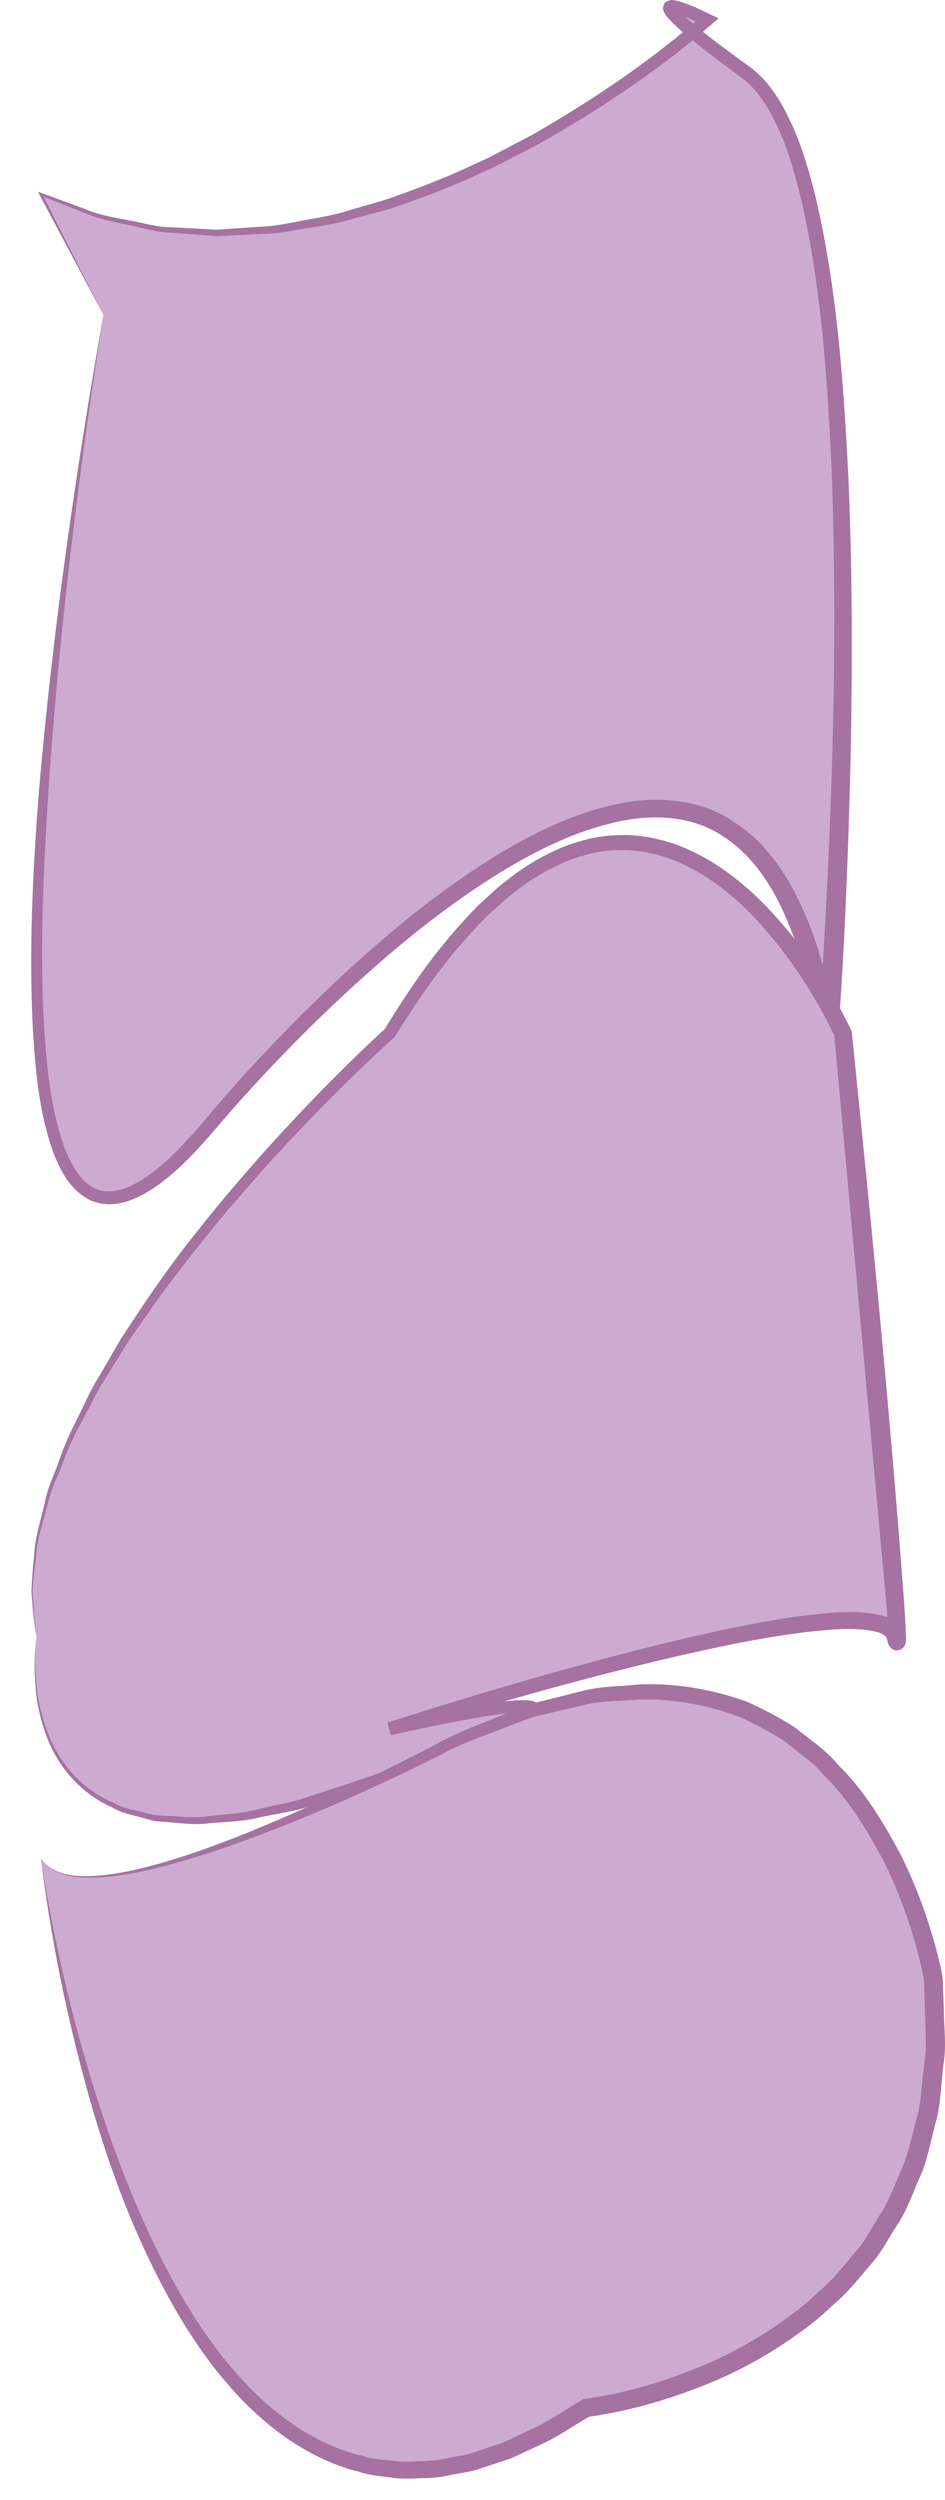 <?xml version="1.0" encoding="utf-8"?>
<!-- Generator: Adobe Illustrator 16.0.0, SVG Export Plug-In . SVG Version: 6.00 Build 0)  -->
<!DOCTYPE svg PUBLIC "-//W3C//DTD SVG 1.1//EN" "http://www.w3.org/Graphics/SVG/1.1/DTD/svg11.dtd">
<svg version="1.1" id="Layer_1" xmlns="http://www.w3.org/2000/svg" xmlns:xlink="http://www.w3.org/1999/xlink" x="0px" y="0px"
	 width="23.481px" height="62.113px" viewBox="0 0 23.481 62.113" enable-background="new 0 0 23.481 62.113" xml:space="preserve">
<g>
	<path fill="#CDABD1" d="M2.569,7.825c0,0-5.174,29.667,2.746,20c0,0,13.253-16,15.253-2c0,0,1.666-21.333-2-24s-1-1.333-1-1.333
		s-8.776,8-16.555,4.333L2.569,7.825z"/>
	<path fill="#A572A2" d="M2.569,7.825c-0.613,3.925-1.102,7.872-1.366,11.831C1.077,21.634,0.982,23.62,1.1,25.593
		c0.069,0.98,0.168,1.977,0.491,2.886c0.165,0.44,0.407,0.889,0.796,1.058c0.389,0.168,0.859-0.031,1.242-0.292
		c0.796-0.544,1.377-1.348,2.043-2.099c0.66-0.748,1.347-1.472,2.059-2.171c1.426-1.393,2.945-2.71,4.666-3.76
		c0.861-0.517,1.779-0.969,2.783-1.204c0.985-0.241,2.137-0.209,3.037,0.395c0.906,0.577,1.467,1.514,1.846,2.45
		c0.398,0.946,0.572,1.946,0.75,2.936l-0.489,0.016c0.323-4.65,0.506-9.325,0.346-13.984C20.566,9.5,20.418,7.16,19.896,4.905
		c-0.141-0.559-0.293-1.118-0.523-1.638c-0.232-0.515-0.512-1.017-0.951-1.339C17.951,1.58,17.48,1.231,17.025,0.85
		c-0.111-0.097-0.225-0.193-0.334-0.304c-0.056-0.056-0.108-0.11-0.166-0.195c-0.014-0.03-0.026-0.036-0.043-0.097
		c-0.021-0.018-0.004-0.185,0.082-0.217c0.143-0.064,0.172-0.026,0.224-0.026c0.332,0.082,0.578,0.213,0.854,0.343l0.213,0.101
		L17.677,0.61c-1.151,0.999-2.397,1.855-3.7,2.626c-0.324,0.193-0.652,0.383-0.992,0.55c-0.338,0.169-0.666,0.36-1.017,0.504
		c-0.685,0.325-1.393,0.593-2.109,0.842C9.502,5.254,9.13,5.334,8.765,5.438C8.402,5.549,8.027,5.606,7.653,5.666
		C7.279,5.722,6.908,5.812,6.527,5.812L5.392,5.867L4.259,5.783C3.878,5.781,3.515,5.649,3.144,5.582
		c-0.369-0.08-0.742-0.15-1.088-0.311L1.001,4.859l0.045-0.046L2.569,7.825z M2.569,7.825L0.983,4.841L0.942,4.763l0.086,0.032
		l1.055,0.387c0.346,0.152,0.716,0.214,1.083,0.286C3.535,5.527,3.895,5.65,4.271,5.646l1.118,0.061l1.118-0.077
		C6.881,5.62,7.246,5.526,7.613,5.463C7.98,5.397,8.348,5.334,8.705,5.216c0.357-0.109,0.721-0.194,1.072-0.322
		c0.704-0.25,1.4-0.519,2.075-0.845c0.346-0.145,0.668-0.335,1.002-0.505c0.334-0.167,0.655-0.357,0.977-0.551
		c1.279-0.769,2.518-1.633,3.633-2.615l0.035,0.255c-0.251-0.119-0.533-0.253-0.77-0.309c-0.021-0.013-0.068,0.012,0.01-0.021
		c0.107-0.127,0.023-0.152,0.059-0.121c0.023,0.036,0.072,0.089,0.119,0.136c0.098,0.097,0.208,0.19,0.316,0.282
		c0.444,0.367,0.914,0.71,1.387,1.054c0.516,0.375,0.824,0.932,1.07,1.471c0.25,0.548,0.408,1.121,0.557,1.692
		c0.549,2.301,0.711,4.651,0.831,6.989c0.103,2.341,0.104,4.684,0.058,7.023c-0.057,2.341-0.145,4.678-0.32,7.016l-0.149,1.991
		l-0.34-1.975c-0.165-0.962-0.329-1.937-0.701-2.83c-0.351-0.89-0.866-1.741-1.647-2.244c-0.771-0.528-1.775-0.573-2.701-0.355
		c-0.937,0.211-1.826,0.638-2.668,1.135c-1.683,1.01-3.195,2.303-4.617,3.672c-0.71,0.688-1.396,1.402-2.056,2.139
		c-0.653,0.724-1.26,1.559-2.12,2.14c-0.413,0.273-0.982,0.548-1.549,0.312c-0.541-0.252-0.783-0.778-0.962-1.246
		c-0.337-0.972-0.424-1.979-0.488-2.974c-0.103-1.997-0.005-3.988,0.151-5.971C1.31,15.675,1.878,11.738,2.569,7.825z"/>
</g>
<g>
	<path fill="#CDABD1" d="M0.909,40.67c0,0-1.123,7,8.102,3.668c9.226-3.334,0.667-1.384,0.667-1.384s12.262-3.95,12.577-2.282
		c0.313,1.666-1.308-15-1.308-15s-4.827-10.667-11.271,0C9.678,25.67-0.417,34.67,0.909,40.67z"/>
	<path fill="#A572A2" d="M0.909,40.67c-0.051,0.407-0.043,0.82,0.004,1.227c0.037,0.408,0.141,0.807,0.289,1.186
		c0.289,0.762,0.879,1.4,1.625,1.708c0.176,0.103,0.371,0.154,0.57,0.194c0.198,0.038,0.389,0.118,0.592,0.121
		c0.406,0.01,0.809,0.078,1.213,0.011c0.404-0.044,0.811-0.058,1.205-0.168c0.396-0.099,0.801-0.153,1.186-0.288
		c0.775-0.255,1.555-0.492,2.319-0.795c0.765-0.289,1.531-0.583,2.275-0.912c0.188-0.082,0.371-0.168,0.549-0.259
		c0.087-0.049,0.182-0.092,0.257-0.146c0.039-0.024,0.086-0.051,0.108-0.076c0.043-0.024,0.045-0.062,0.037,0
		c-0.008,0.029,0.024,0.066,0.033,0.07c-0.001,0.004,0,0.006,0.001,0.006c0.013,0-0.019-0.004-0.034-0.006
		c-0.033-0.007-0.084-0.006-0.129-0.007c-0.095,0.001-0.193,0.007-0.293,0.017c-0.199,0.02-0.4,0.049-0.602,0.08
		c-0.803,0.129-1.605,0.299-2.402,0.479l-0.086-0.314c2.256-0.722,4.527-1.39,6.829-1.957c1.153-0.278,2.312-0.541,3.498-0.699
		c0.598-0.063,1.188-0.151,1.837-0.034c0.159,0.038,0.336,0.069,0.504,0.231c0.09,0.051,0.137,0.207,0.172,0.295l0.012,0.055
		l0.004,0.009v0.003c0-0.02-0.061-0.107-0.123-0.119c-0.025-0.005-0.053-0.021-0.131-0.007c-0.073,0.015-0.139,0.095-0.146,0.14
		c-0.012,0.049-0.004,0.012-0.006,0.022v-0.007v-0.047c-0.009-0.279-0.033-0.579-0.056-0.87L20.727,25.69l0.021,0.069
		c-0.542-1.123-1.254-2.203-2.131-3.094c-0.443-0.441-0.937-0.833-1.484-1.114c-0.272-0.139-0.559-0.258-0.854-0.325
		c-0.293-0.078-0.6-0.116-0.902-0.103c-0.302,0.002-0.607,0.047-0.898,0.141c-0.297,0.073-0.578,0.21-0.854,0.349
		c-0.271,0.148-0.535,0.315-0.781,0.51c-0.257,0.177-0.477,0.408-0.715,0.611c-0.445,0.448-0.863,0.924-1.244,1.433
		c-0.384,0.506-0.729,1.042-1.07,1.58L9.799,25.77l-0.016,0.015c-1.103,1-2.152,2.069-3.156,3.173
		c-0.495,0.559-0.987,1.12-1.455,1.703c-0.469,0.58-0.928,1.169-1.361,1.776L3.17,33.354l-0.586,0.952
		c-0.207,0.312-0.356,0.656-0.535,0.982c-0.18,0.328-0.342,0.664-0.471,1.014c-0.127,0.351-0.311,0.683-0.387,1.05
		c-0.088,0.36-0.215,0.716-0.271,1.084c-0.036,0.37-0.088,0.741-0.112,1.114L0.909,40.67z M0.909,40.67L0.78,39.553
		c0.015-0.373,0.058-0.748,0.086-1.123c0.048-0.371,0.166-0.73,0.247-1.099c0.069-0.373,0.244-0.709,0.364-1.065
		c0.121-0.357,0.277-0.699,0.449-1.033c0.172-0.334,0.314-0.686,0.516-1.003l0.567-0.976l0.622-0.939
		c0.424-0.621,0.867-1.229,1.34-1.813c0.465-0.59,0.955-1.159,1.449-1.725c1.002-1.121,2.044-2.201,3.152-3.223l-0.029,0.036
		c0.342-0.548,0.688-1.095,1.075-1.615c0.384-0.522,0.81-1.016,1.266-1.483c0.247-0.214,0.474-0.453,0.742-0.644
		c0.257-0.206,0.533-0.387,0.824-0.547c0.294-0.152,0.595-0.301,0.921-0.386c0.316-0.104,0.656-0.158,0.992-0.164
		c0.338-0.018,0.68,0.022,1.004,0.105c0.33,0.072,0.645,0.2,0.941,0.349c0.599,0.3,1.125,0.714,1.594,1.174
		c0.932,0.934,1.662,2.021,2.244,3.202l0.015,0.029l0.005,0.041c0.48,4.705,0.947,9.408,1.297,14.13
		c0.02,0.298,0.041,0.587,0.049,0.897l-0.001,0.065l-0.003,0.048c-0.004,0.021,0.004-0.007-0.01,0.051
		c-0.01,0.049-0.076,0.133-0.152,0.151c-0.078,0.021-0.109,0.007-0.138-0.004c-0.065-0.019-0.132-0.116-0.136-0.144l-0.008-0.023
		l-0.012-0.044l-0.011-0.054c-0.033-0.037-0.002-0.053-0.05-0.077c-0.04-0.054-0.172-0.099-0.295-0.122
		c-0.518-0.104-1.122-0.034-1.692,0.027c-1.157,0.144-2.312,0.395-3.46,0.662c-2.292,0.545-4.566,1.194-6.819,1.896L9.64,42.797
		c0.806-0.177,1.61-0.34,2.428-0.465c0.205-0.029,0.41-0.059,0.621-0.076c0.104-0.01,0.211-0.016,0.32-0.016
		c0.059,0.002,0.109,0,0.178,0.014c0.035,0.006,0.057,0.002,0.112,0.031c0.039,0.018,0.111,0.04,0.134,0.182
		c-0.021,0.159-0.105,0.198-0.142,0.233c-0.051,0.046-0.097,0.067-0.144,0.099c-0.094,0.063-0.188,0.104-0.28,0.156
		c-0.188,0.094-0.377,0.18-0.566,0.262c-1.527,0.633-3.055,1.217-4.647,1.674c-0.394,0.125-0.809,0.173-1.212,0.264
		c-0.401,0.102-0.82,0.107-1.232,0.143c-0.412,0.059-0.828-0.021-1.242-0.043c-0.208-0.008-0.405-0.095-0.607-0.139
		C3.159,45.068,2.959,45.01,2.778,44.9c-0.766-0.337-1.356-1.016-1.632-1.794c-0.141-0.388-0.235-0.793-0.263-1.204
		C0.846,41.49,0.849,41.076,0.909,40.67z"/>
</g>
<g>
	<path fill="#CDABD1" d="M1.014,46.158c0,0,2.556,21,13.556,13.667c0,0,9.555-1,8.619-10.667c0,0-1.738-10.659-11.812-5.941
		C11.376,43.217,2.124,48.158,1.014,46.158z"/>
	<path fill="#A572A2" d="M1.014,46.158c0.301,1.96,0.753,3.896,1.339,5.786c0.297,0.942,0.627,1.877,1.014,2.784
		c0.385,0.908,0.82,1.794,1.333,2.632c0.257,0.419,0.538,0.819,0.837,1.206c0.311,0.377,0.632,0.744,0.992,1.068
		c0.359,0.323,0.743,0.621,1.163,0.854c0.415,0.238,0.86,0.425,1.324,0.529c0.228,0.078,0.466,0.09,0.702,0.115
		c0.236,0.039,0.474,0.029,0.712,0.015c0.239,0,0.476-0.022,0.71-0.08c0.233-0.052,0.475-0.07,0.699-0.162l0.686-0.229l0.658-0.311
		c0.442-0.193,0.84-0.488,1.262-0.729l0.053-0.029l0.049-0.008c0.842-0.118,1.694-0.352,2.5-0.66
		c0.812-0.303,1.585-0.705,2.292-1.196c0.354-0.246,0.699-0.503,1.004-0.808c0.334-0.273,0.597-0.614,0.873-0.941
		c0.296-0.312,0.47-0.714,0.712-1.066c0.215-0.369,0.352-0.778,0.533-1.166c0.145-0.403,0.227-0.828,0.344-1.241
		c0.098-0.418,0.105-0.855,0.164-1.282c0.074-0.427,0.012-0.864,0.012-1.297l-0.02-0.65c0-0.184-0.07-0.414-0.113-0.615
		c-0.213-0.838-0.504-1.662-0.891-2.436c-0.406-0.757-0.85-1.514-1.465-2.113c-0.271-0.337-0.637-0.568-0.963-0.842
		c-0.353-0.236-0.736-0.432-1.117-0.615c-0.797-0.303-1.646-0.468-2.508-0.447c-0.43,0.041-0.866,0.022-1.291,0.115l-1.271,0.295
		c-0.416,0.123-0.815,0.306-1.227,0.455c-0.416,0.15-0.81,0.312-1.2,0.527c-1.583,0.792-3.202,1.516-4.866,2.124
		c-0.832,0.302-1.678,0.574-2.545,0.76c-0.434,0.087-0.875,0.155-1.32,0.15C1.755,46.65,1.249,46.561,1.014,46.158z M1.014,46.158
		c0.247,0.393,0.746,0.464,1.172,0.454c0.439-0.008,0.874-0.088,1.303-0.188c0.854-0.209,1.687-0.504,2.506-0.83
		c1.636-0.655,3.226-1.424,4.792-2.231c0.38-0.217,0.801-0.401,1.213-0.558c0.416-0.161,0.82-0.354,1.248-0.486l1.305-0.327
		c0.438-0.103,0.896-0.092,1.344-0.144c0.904-0.035,1.814,0.123,2.674,0.435c0.412,0.188,0.824,0.401,1.203,0.651
		c0.353,0.289,0.742,0.539,1.031,0.892c0.657,0.636,1.127,1.424,1.555,2.213c0.408,0.806,0.713,1.655,0.939,2.526
		c0.049,0.229,0.118,0.426,0.129,0.685l0.024,0.675c0.003,0.448,0.067,0.898-0.007,1.348c-0.057,0.447-0.064,0.902-0.164,1.344
		c-0.12,0.438-0.207,0.885-0.355,1.312c-0.189,0.412-0.334,0.849-0.562,1.242c-0.257,0.375-0.449,0.797-0.763,1.129
		c-0.295,0.347-0.578,0.705-0.931,0.992c-0.325,0.32-0.688,0.59-1.062,0.846c-0.745,0.512-1.555,0.926-2.398,1.234
		c-0.846,0.317-1.707,0.553-2.617,0.676l0.102-0.037c-0.44,0.248-0.85,0.547-1.316,0.75l-0.689,0.32l-0.728,0.239
		c-0.237,0.094-0.498,0.114-0.748,0.168c-0.25,0.06-0.506,0.082-0.765,0.082c-0.257,0.015-0.515,0.022-0.771-0.022
		c-0.256-0.031-0.515-0.053-0.76-0.138c-0.5-0.122-0.979-0.332-1.416-0.593c-0.443-0.256-0.844-0.576-1.214-0.921
		c-0.372-0.347-0.698-0.731-1.012-1.126c-0.302-0.404-0.583-0.819-0.838-1.252c-1.016-1.729-1.72-3.61-2.253-5.524
		C1.651,50.079,1.257,48.127,1.014,46.158z"/>
</g>
</svg>

